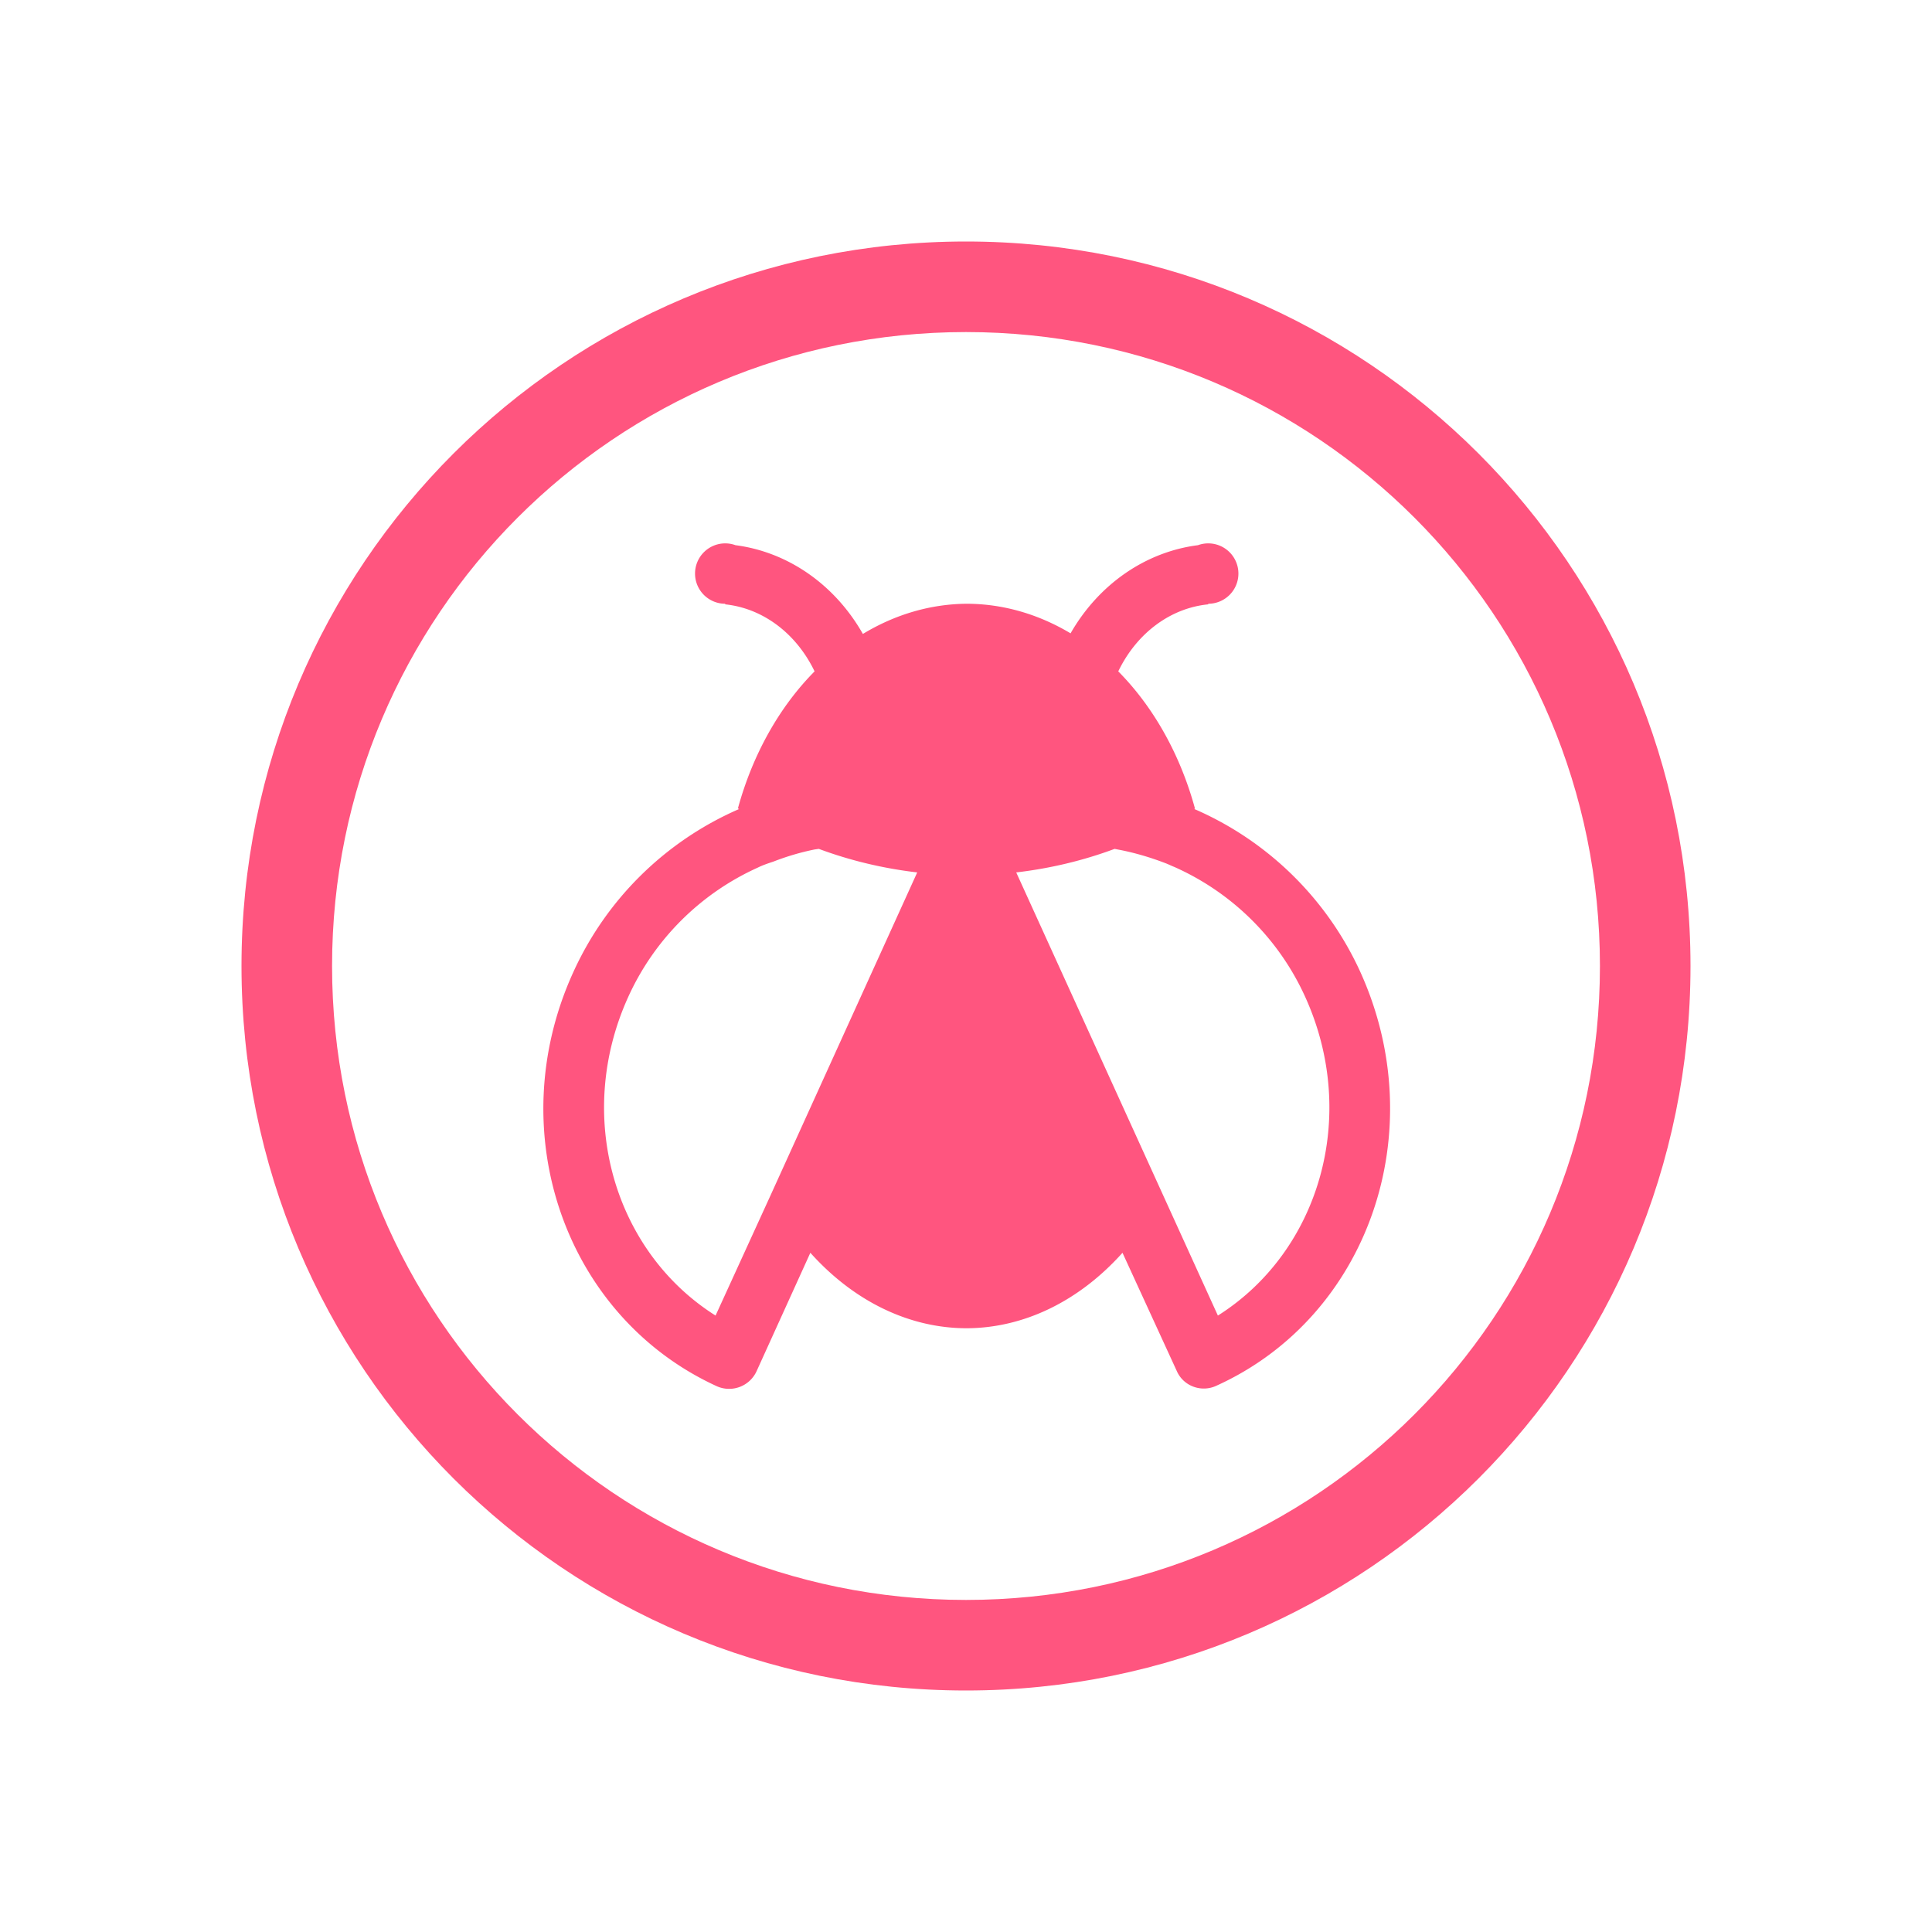 <?xml version="1.0" encoding="UTF-8" standalone="no"?>
<svg
   viewBox="0 0 16 16"
   version="1.1"
   id="svg1"
   sodipodi:docname="tools-report-bug.svg"
   width="16"
   height="16"
   inkscape:version="1.3.2 (091e20ef0f, 2023-11-25)"
   xmlns:inkscape="http://www.inkscape.org/namespaces/inkscape"
   xmlns:sodipodi="http://sodipodi.sourceforge.net/DTD/sodipodi-0.dtd"
   xmlns="http://www.w3.org/2000/svg"
   xmlns:svg="http://www.w3.org/2000/svg">
  <sodipodi:namedview
     id="namedview1"
     pagecolor="#ffffff"
     bordercolor="#999999"
     borderopacity="1"
     inkscape:showpageshadow="2"
     inkscape:pageopacity="0"
     inkscape:pagecheckerboard="0"
     inkscape:deskcolor="#d1d1d1"
     inkscape:zoom="16.83798"
     inkscape:cx="6.0577337"
     inkscape:cy="5.9389546"
     inkscape:window-width="1920"
     inkscape:window-height="994"
     inkscape:window-x="0"
     inkscape:window-y="0"
     inkscape:window-maximized="1"
     inkscape:current-layer="svg1" />
  <defs
     id="defs3051">
    <style
       type="text/css"
       id="current-color-scheme">.ColorScheme-Text { color: #fcfcfc; } </style>
  </defs>
  <path
     id="path9"
     d="M 3.6e-7,0 V 16 H 16 V 0 Z"
     style="fill:none;stroke-width:0.727" />
  <path
     style="color:#d5c289;fill:#ff557f;fill-opacity:1;stroke-width:0.75"
     class="ColorScheme-Text"
     d="M 8,2 C 4.682,2 2,4.682 2,8 2,11.318 4.682,14 8,14 11.318,14 14,11.318 14,8 14,4.682 11.318,2 8,2 Z m 0,0.75 C 10.903,2.75 13.25,5.098 13.25,8 13.25,10.903 10.903,13.25 8,13.25 5.098,13.25 2.75,10.903 2.75,8 2.75,5.098 5.098,2.75 8,2.75 Z m 0.563,4.289 v 0 0 0 0 0 c 0,0 -0.025,0.006 0,0 z M 7.977,10.414 Z"
     id="path58-3"
     sodipodi:nodetypes="ssssssssssccccccccccccccccc" />
  <path
     style="fill:#ff557f;fill-opacity:1;stroke-width:0.5"
     class="ColorScheme-Text"
     d="m 6.006,4.5 a 0.25,0.25 0 0 0 -0.25,0.25 A 0.25,0.25 0 0 0 6.006,5 v 0.005 a 0.943,1.084 0 0 1 0.74,0.555 2,2.5 0 0 0 -0.635,1.135 3.015,2.5 0 0 0 0.01,0.005 2.682,2.682 0 0 0 -1.375,1.355 c -0.6,1.32 -0.065,2.85 1.19,3.425 a 0.25,0.25 0 0 0 0.33,-0.125 l 0.445,-0.98 a 2,2.625 0 0 0 1.295,0.625 2,2.625 0 0 0 1.29,-0.625 l 0.45,0.98 c 0.055,0.125 0.205,0.18 0.33,0.12 1.255,-0.57 1.79,-2.1 1.19,-3.425 a 2.683,2.683 0 0 0 -1.375,-1.35 3.015,2.5 0 0 0 0.005,-0.005 2,2.5 0 0 0 -0.635,-1.135 0.943,1.084 0 0 1 0.745,-0.555 v -0.005 a 0.25,0.25 0 0 0 0.25,-0.25 0.25,0.25 0 0 0 -0.25,-0.25 0.25,0.25 0 0 0 -0.085,0.015 1.443,1.584 0 0 0 -1.055,0.73 2,2.5 0 0 0 -0.86,-0.245 2,2.5 0 0 0 -0.86,0.25 1.443,1.584 0 0 0 -1.055,-0.735 0.25,0.25 0 0 0 -0.085,-0.015 z M 6.781,7.03 a 3.015,2.5 0 0 0 0.815,0.195 l -1.215,2.675 L 5.926,10.895 C 5.086,10.365 4.756,9.245 5.201,8.26 A 2.148,2.148 0 0 1 6.276,7.185 C 6.316,7.165 6.361,7.15 6.406,7.135 a 2.075,2.075 0 0 1 0.34,-0.1 z m 2.45,0 0.025,0.005 c 0.135,0.025 0.27,0.065 0.4,0.115 0.025,0.01 0.045,0.02 0.07,0.03 a 2.148,2.148 0 0 1 1.085,1.08 c 0.445,0.985 0.115,2.105 -0.725,2.635 L 9.631,9.895 8.416,7.225 a 3.015,2.5 0 0 0 0.815,-0.195 z"
     id="path58-5-6" />
</svg>
